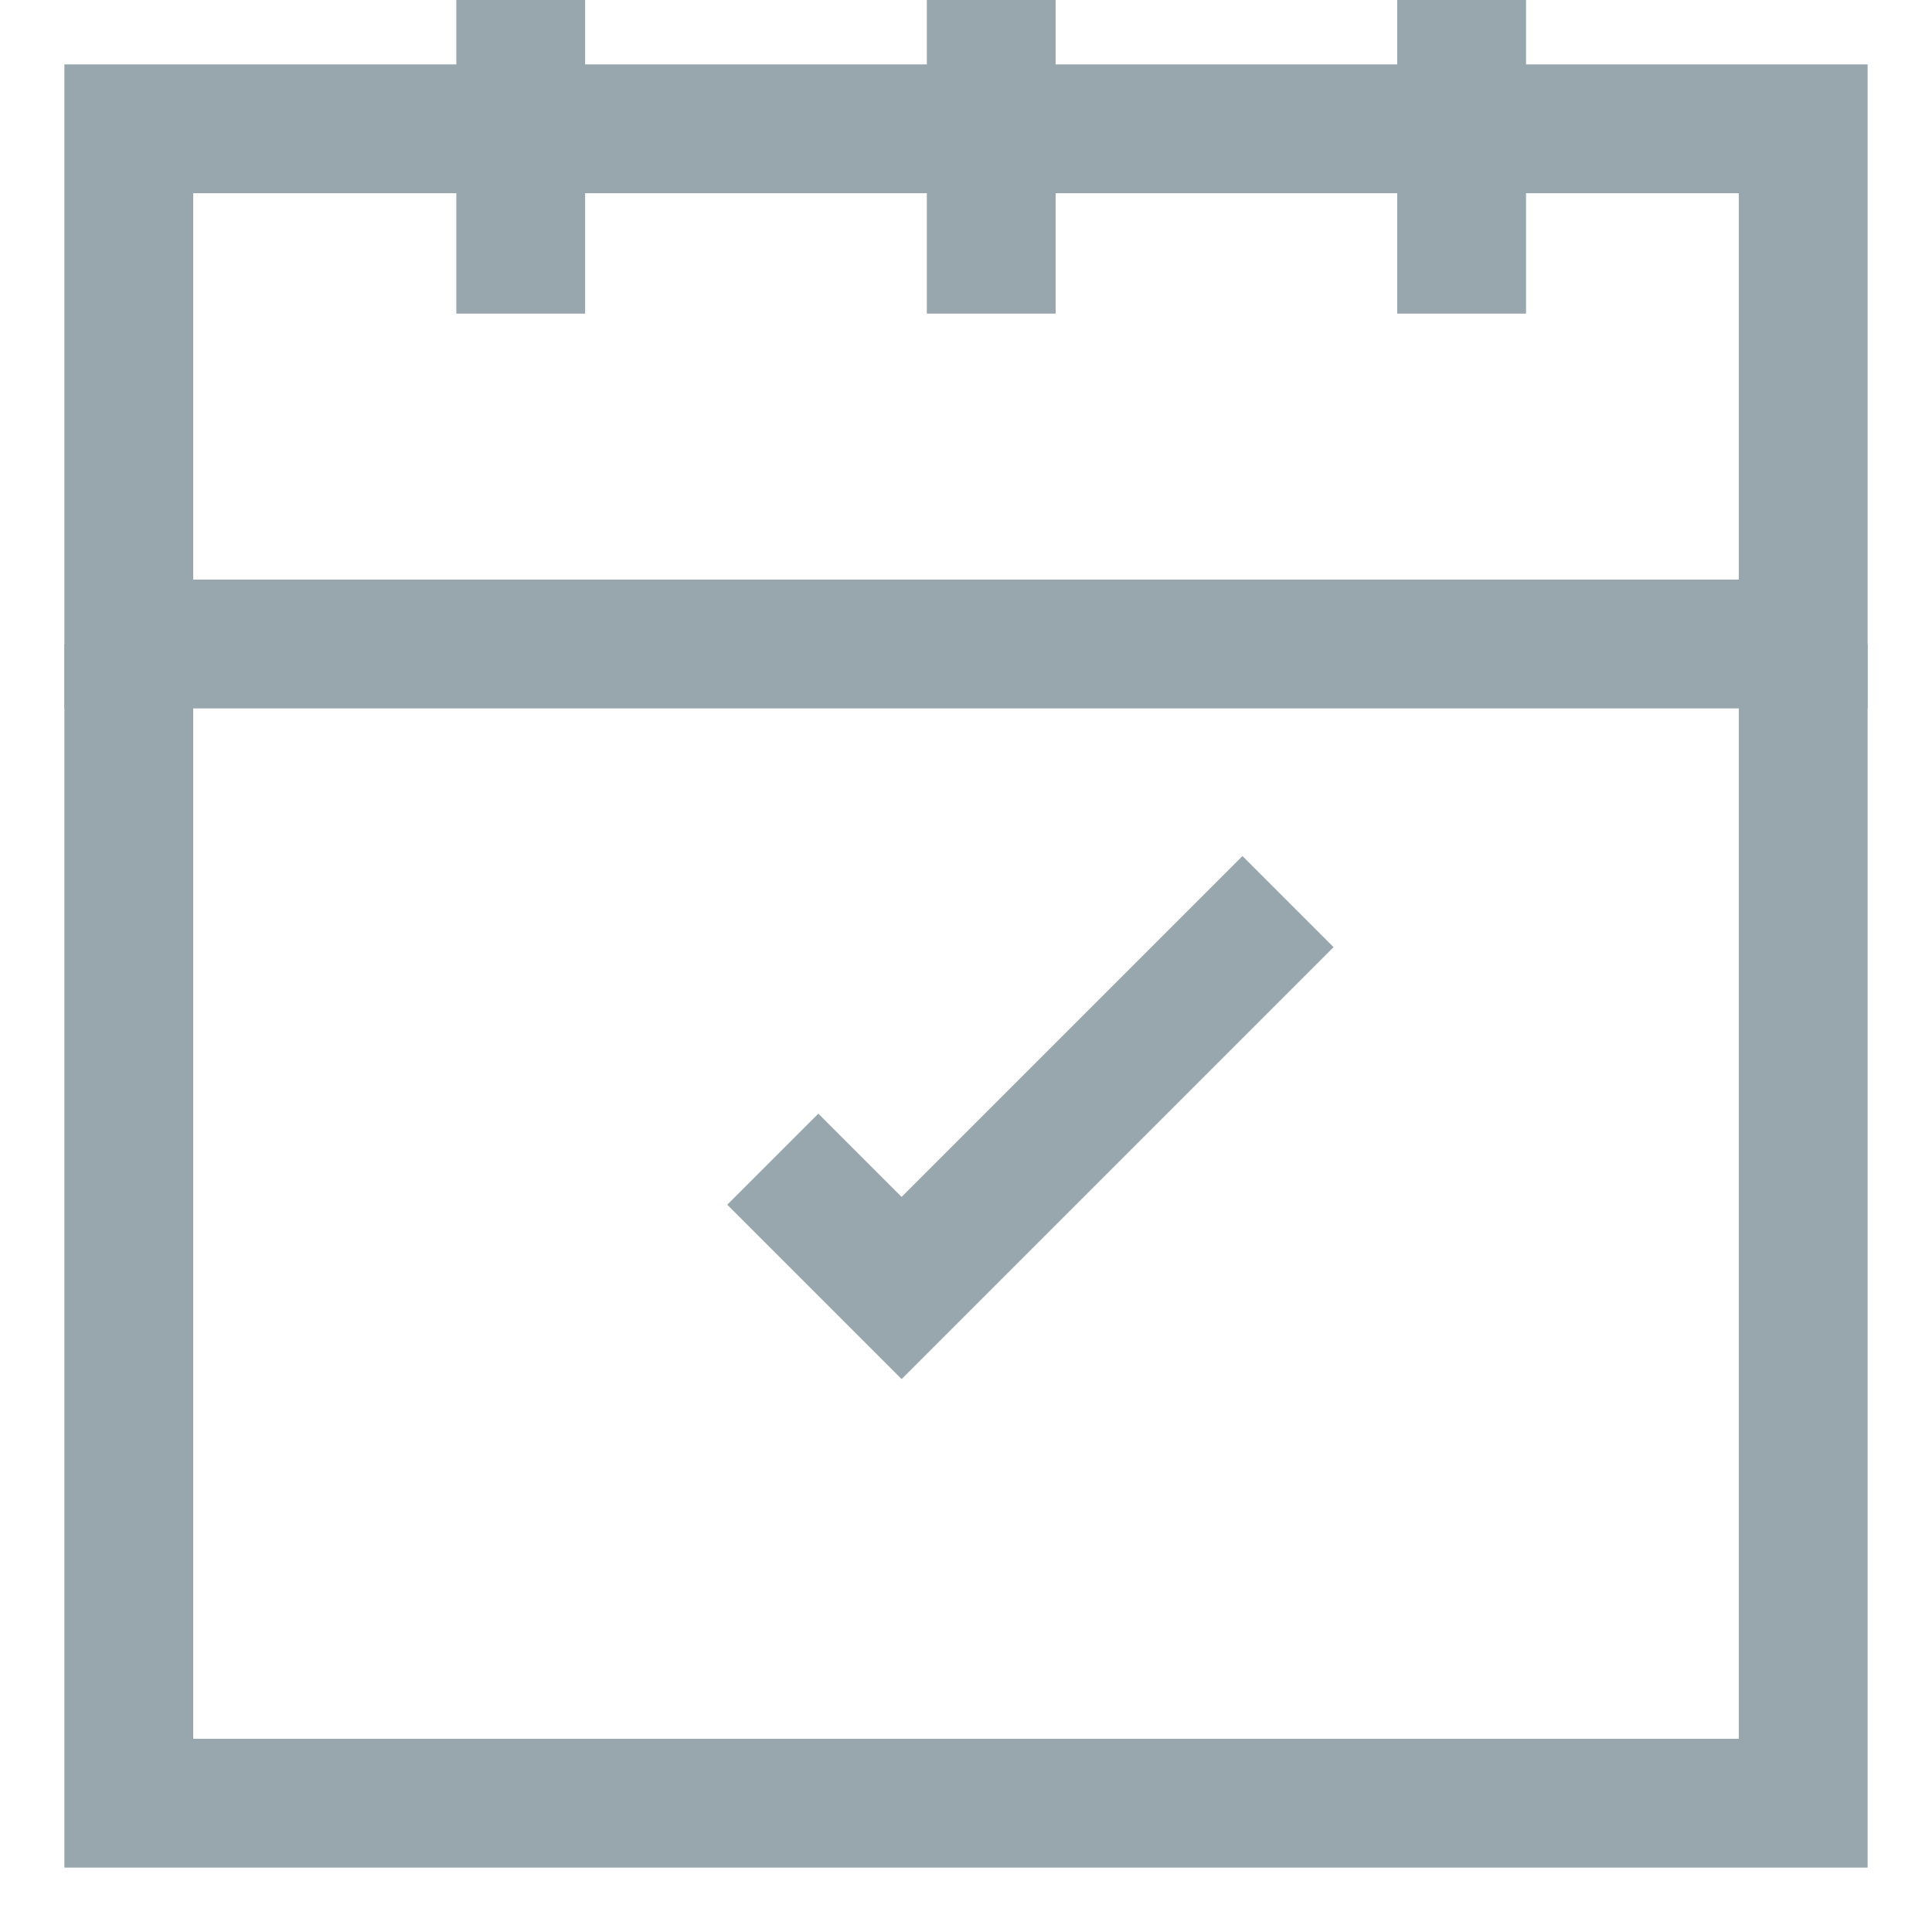 <?xml version="1.0" encoding="UTF-8" standalone="no"?>
<svg width="15px" height="15px" viewBox="0 0 15 15" version="1.1" xmlns="http://www.w3.org/2000/svg" xmlns:xlink="http://www.w3.org/1999/xlink">
    <!-- Generator: Sketch 3.6.1 (26313) - http://www.bohemiancoding.com/sketch -->
    <title>ui-24px-outline-1_calendar-check-59</title>
    <desc>Created with Sketch.</desc>
    <defs></defs>
    <g id="Page-1" stroke="none" stroke-width="1" fill="none" fill-rule="evenodd">
        <g id="添加组件" transform="translate(-169, -214)" stroke="#98A6AD">
            <g id="产品详情" transform="translate(130, 100)">
                <g id="card1" transform="translate(20, 20)">
                    <g id="计划" transform="translate(0, 82)">
                        <g id="ui-24px-outline-1_calendar-check-59" transform="translate(20, 12)">
                            <g id="Group">
                                <path d="M13,5 L13,14 L0,14 L0,5" id="Shape"></path>
                                <rect id="Rectangle-path" x="0" y="1" width="13" height="4"></rect>
                                <path d="M6.696,0 L6.696,2.435" id="Shape"></path>
                                <path d="M3.043,0 L3.043,2.435" id="Shape"></path>
                                <path d="M10.348,0 L10.348,2.435" id="Shape"></path>
                                <path d="M5,9 L6,10 L9,7" id="Shape"></path>
                            </g>
                        </g>
                    </g>
                </g>
            </g>
        </g>
    </g>
</svg>